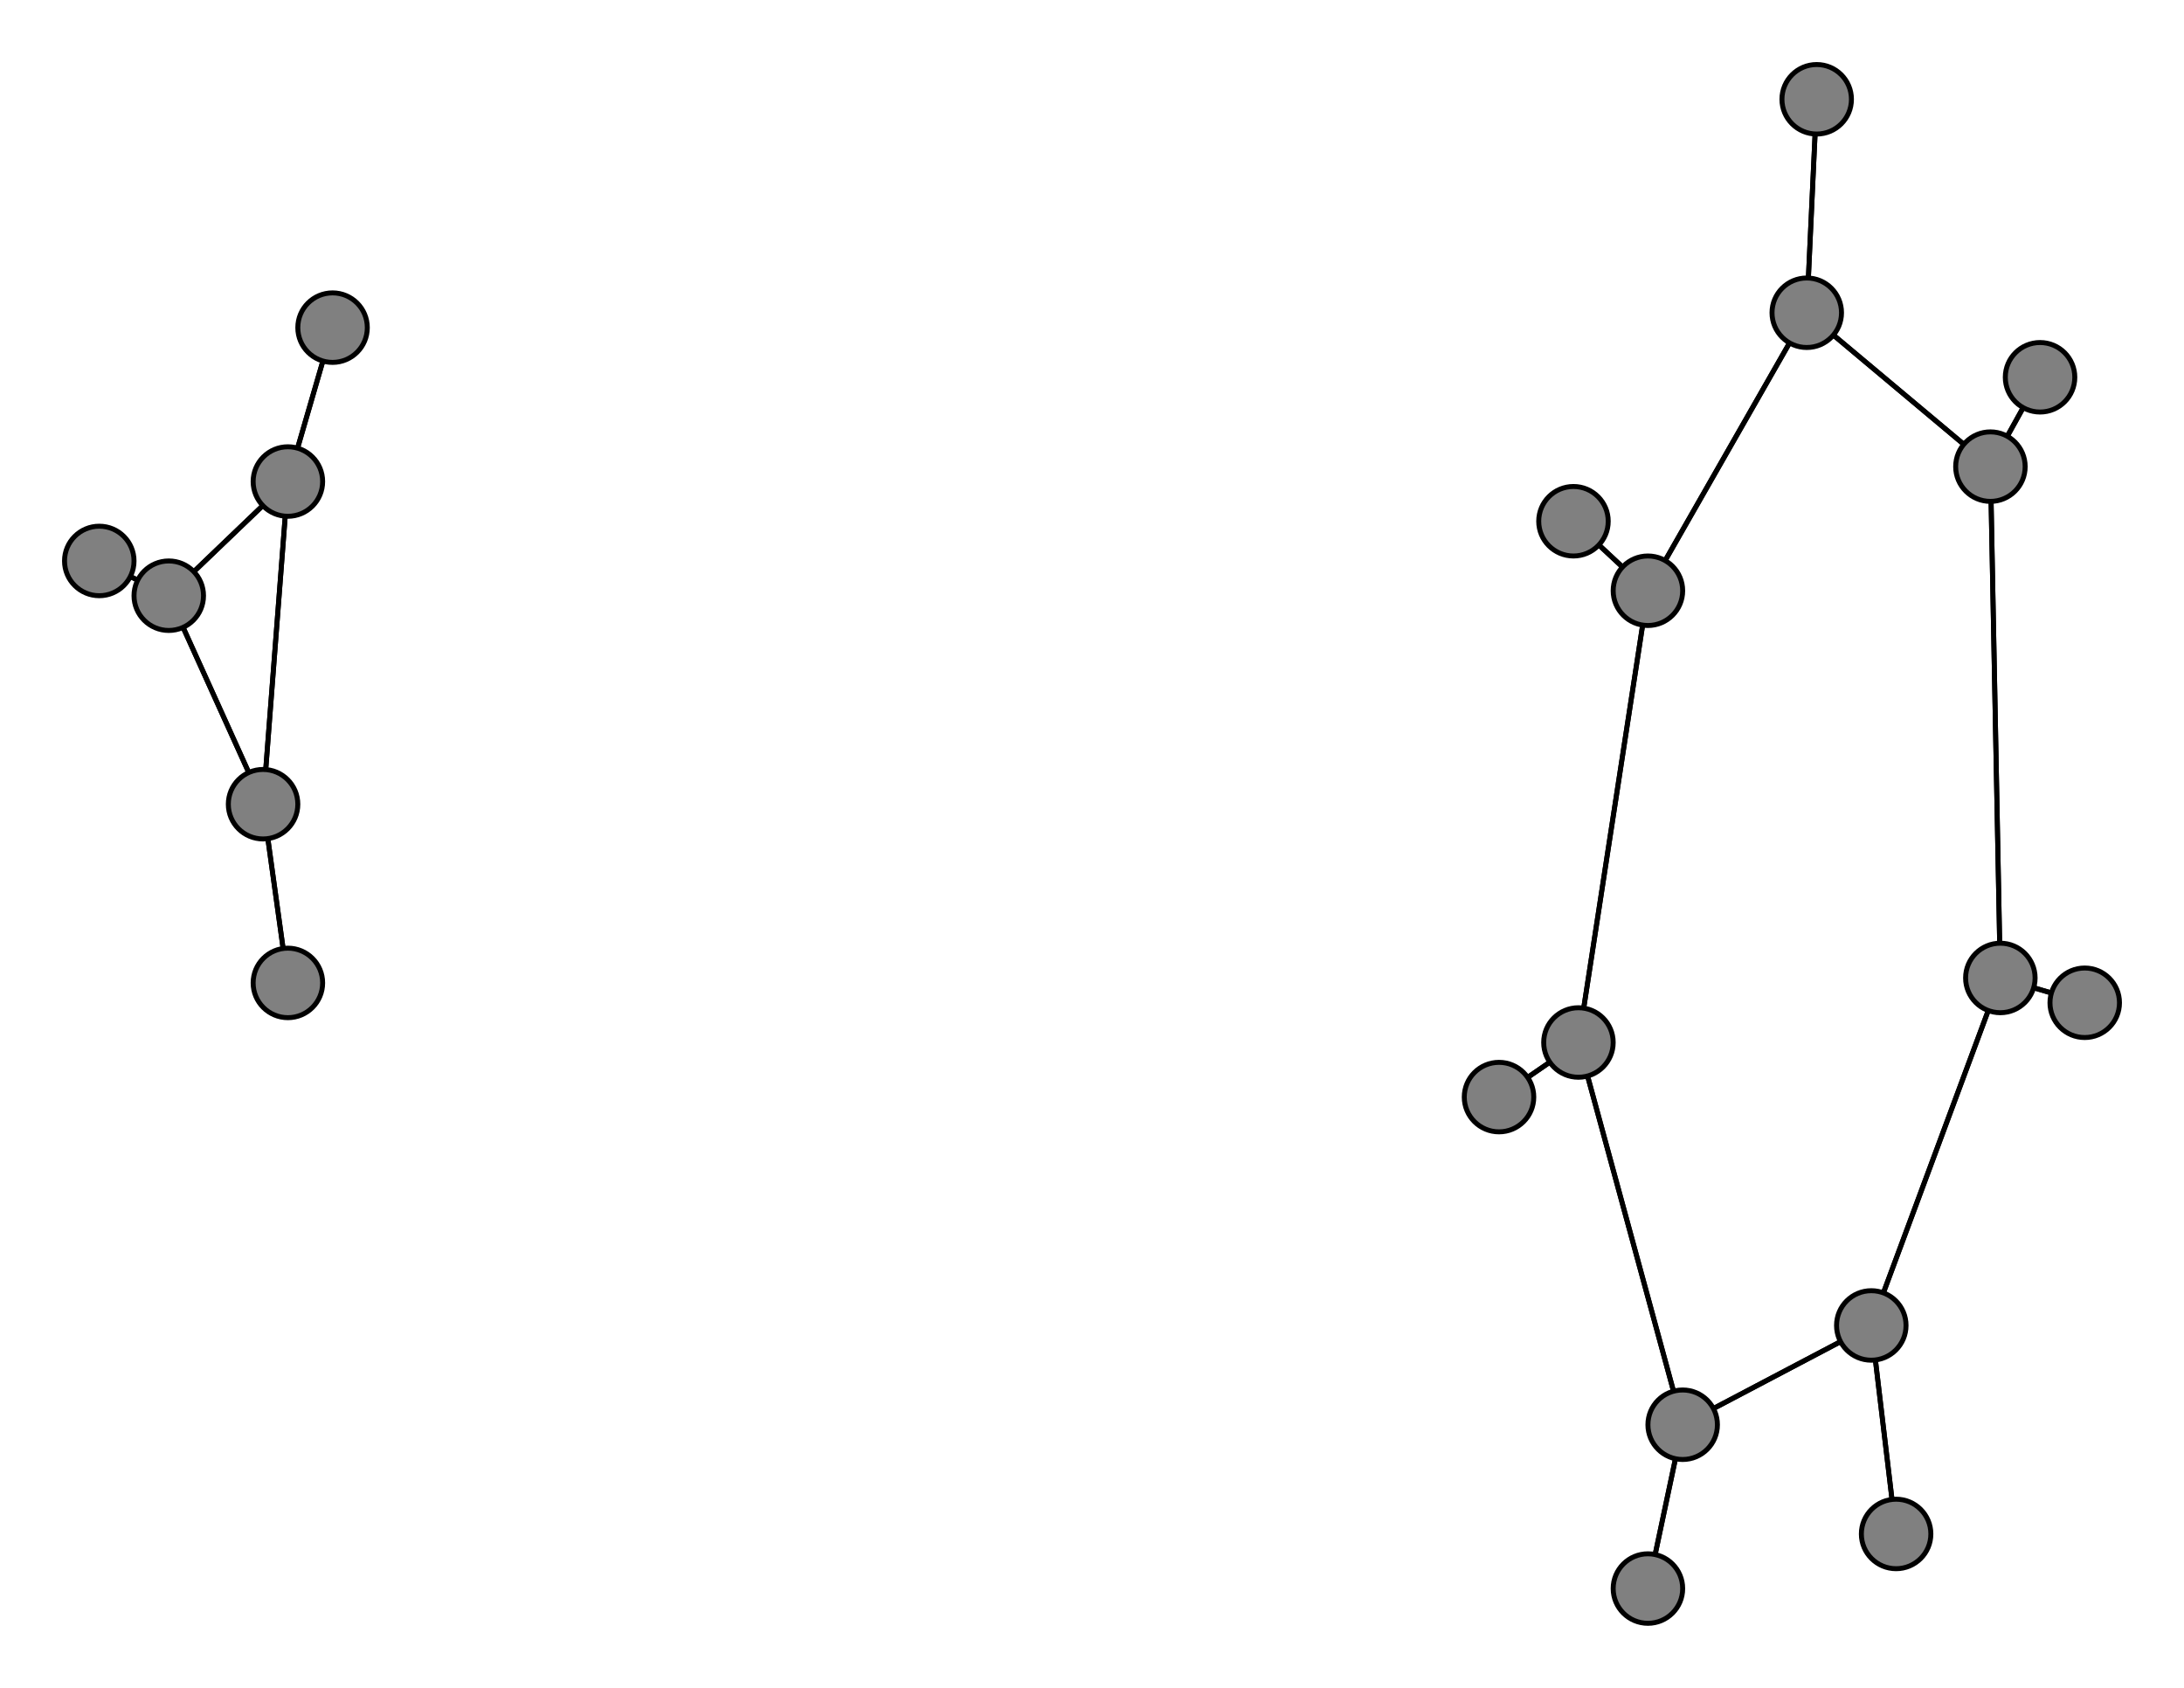 <svg width="440" height="340" xmlns="http://www.w3.org/2000/svg">
<path stroke-width="1" stroke="black" d="M 382 309 377 267"/>
<path stroke-width="1" stroke="black" d="M 339 287 318 210"/>
<path stroke-width="1" stroke="black" d="M 339 287 332 320"/>
<path stroke-width="1" stroke="black" d="M 411 76 401 94"/>
<path stroke-width="1" stroke="black" d="M 401 94 403 197"/>
<path stroke-width="1" stroke="black" d="M 401 94 364 63"/>
<path stroke-width="1" stroke="black" d="M 401 94 411 76"/>
<path stroke-width="1" stroke="black" d="M 67 66 58 97"/>
<path stroke-width="1" stroke="black" d="M 339 287 377 267"/>
<path stroke-width="1" stroke="black" d="M 58 97 67 66"/>
<path stroke-width="1" stroke="black" d="M 58 97 34 120"/>
<path stroke-width="1" stroke="black" d="M 58 198 53 162"/>
<path stroke-width="1" stroke="black" d="M 53 162 58 97"/>
<path stroke-width="1" stroke="black" d="M 53 162 58 198"/>
<path stroke-width="1" stroke="black" d="M 53 162 34 120"/>
<path stroke-width="1" stroke="black" d="M 20 113 34 120"/>
<path stroke-width="1" stroke="black" d="M 34 120 58 97"/>
<path stroke-width="1" stroke="black" d="M 58 97 53 162"/>
<path stroke-width="1" stroke="black" d="M 332 320 339 287"/>
<path stroke-width="1" stroke="black" d="M 318 210 339 287"/>
<path stroke-width="1" stroke="black" d="M 318 210 302 221"/>
<path stroke-width="1" stroke="black" d="M 377 267 382 309"/>
<path stroke-width="1" stroke="black" d="M 377 267 403 197"/>
<path stroke-width="1" stroke="black" d="M 377 267 339 287"/>
<path stroke-width="1" stroke="black" d="M 420 202 403 197"/>
<path stroke-width="1" stroke="black" d="M 403 197 377 267"/>
<path stroke-width="1" stroke="black" d="M 403 197 420 202"/>
<path stroke-width="1" stroke="black" d="M 403 197 401 94"/>
<path stroke-width="1" stroke="black" d="M 366 20 364 63"/>
<path stroke-width="1" stroke="black" d="M 364 63 366 20"/>
<path stroke-width="1" stroke="black" d="M 364 63 332 119"/>
<path stroke-width="1" stroke="black" d="M 364 63 401 94"/>
<path stroke-width="1" stroke="black" d="M 317 105 332 119"/>
<path stroke-width="1" stroke="black" d="M 332 119 364 63"/>
<path stroke-width="1" stroke="black" d="M 332 119 317 105"/>
<path stroke-width="1" stroke="black" d="M 332 119 318 210"/>
<path stroke-width="1" stroke="black" d="M 302 221 318 210"/>
<path stroke-width="1" stroke="black" d="M 318 210 332 119"/>
<path stroke-width="1" stroke="black" d="M 34 120 53 162"/>
<path stroke-width="1" stroke="black" d="M 34 120 20 113"/>
<circle cx="382" cy="309" r="7.0" style="fill:gray;stroke:black;stroke-width:1.0"/>
<circle cx="377" cy="267" r="7.0" style="fill:gray;stroke:black;stroke-width:1.0"/>
<circle cx="420" cy="202" r="7.0" style="fill:gray;stroke:black;stroke-width:1.0"/>
<circle cx="403" cy="197" r="7.0" style="fill:gray;stroke:black;stroke-width:1.0"/>
<circle cx="366" cy="20" r="7.0" style="fill:gray;stroke:black;stroke-width:1.0"/>
<circle cx="364" cy="63" r="7.0" style="fill:gray;stroke:black;stroke-width:1.0"/>
<circle cx="317" cy="105" r="7.0" style="fill:gray;stroke:black;stroke-width:1.0"/>
<circle cx="332" cy="119" r="7.0" style="fill:gray;stroke:black;stroke-width:1.0"/>
<circle cx="302" cy="221" r="7.0" style="fill:gray;stroke:black;stroke-width:1.0"/>
<circle cx="318" cy="210" r="7.0" style="fill:gray;stroke:black;stroke-width:1.0"/>
<circle cx="332" cy="320" r="7.0" style="fill:gray;stroke:black;stroke-width:1.0"/>
<circle cx="339" cy="287" r="7.0" style="fill:gray;stroke:black;stroke-width:1.0"/>
<circle cx="411" cy="76" r="7.0" style="fill:gray;stroke:black;stroke-width:1.0"/>
<circle cx="401" cy="94" r="7.0" style="fill:gray;stroke:black;stroke-width:1.0"/>
<circle cx="67" cy="66" r="7.0" style="fill:gray;stroke:black;stroke-width:1.0"/>
<circle cx="58" cy="97" r="7.0" style="fill:gray;stroke:black;stroke-width:1.0"/>
<circle cx="58" cy="198" r="7.0" style="fill:gray;stroke:black;stroke-width:1.0"/>
<circle cx="53" cy="162" r="7.0" style="fill:gray;stroke:black;stroke-width:1.0"/>
<circle cx="20" cy="113" r="7.0" style="fill:gray;stroke:black;stroke-width:1.0"/>
<circle cx="34" cy="120" r="7.0" style="fill:gray;stroke:black;stroke-width:1.0"/>
</svg>

